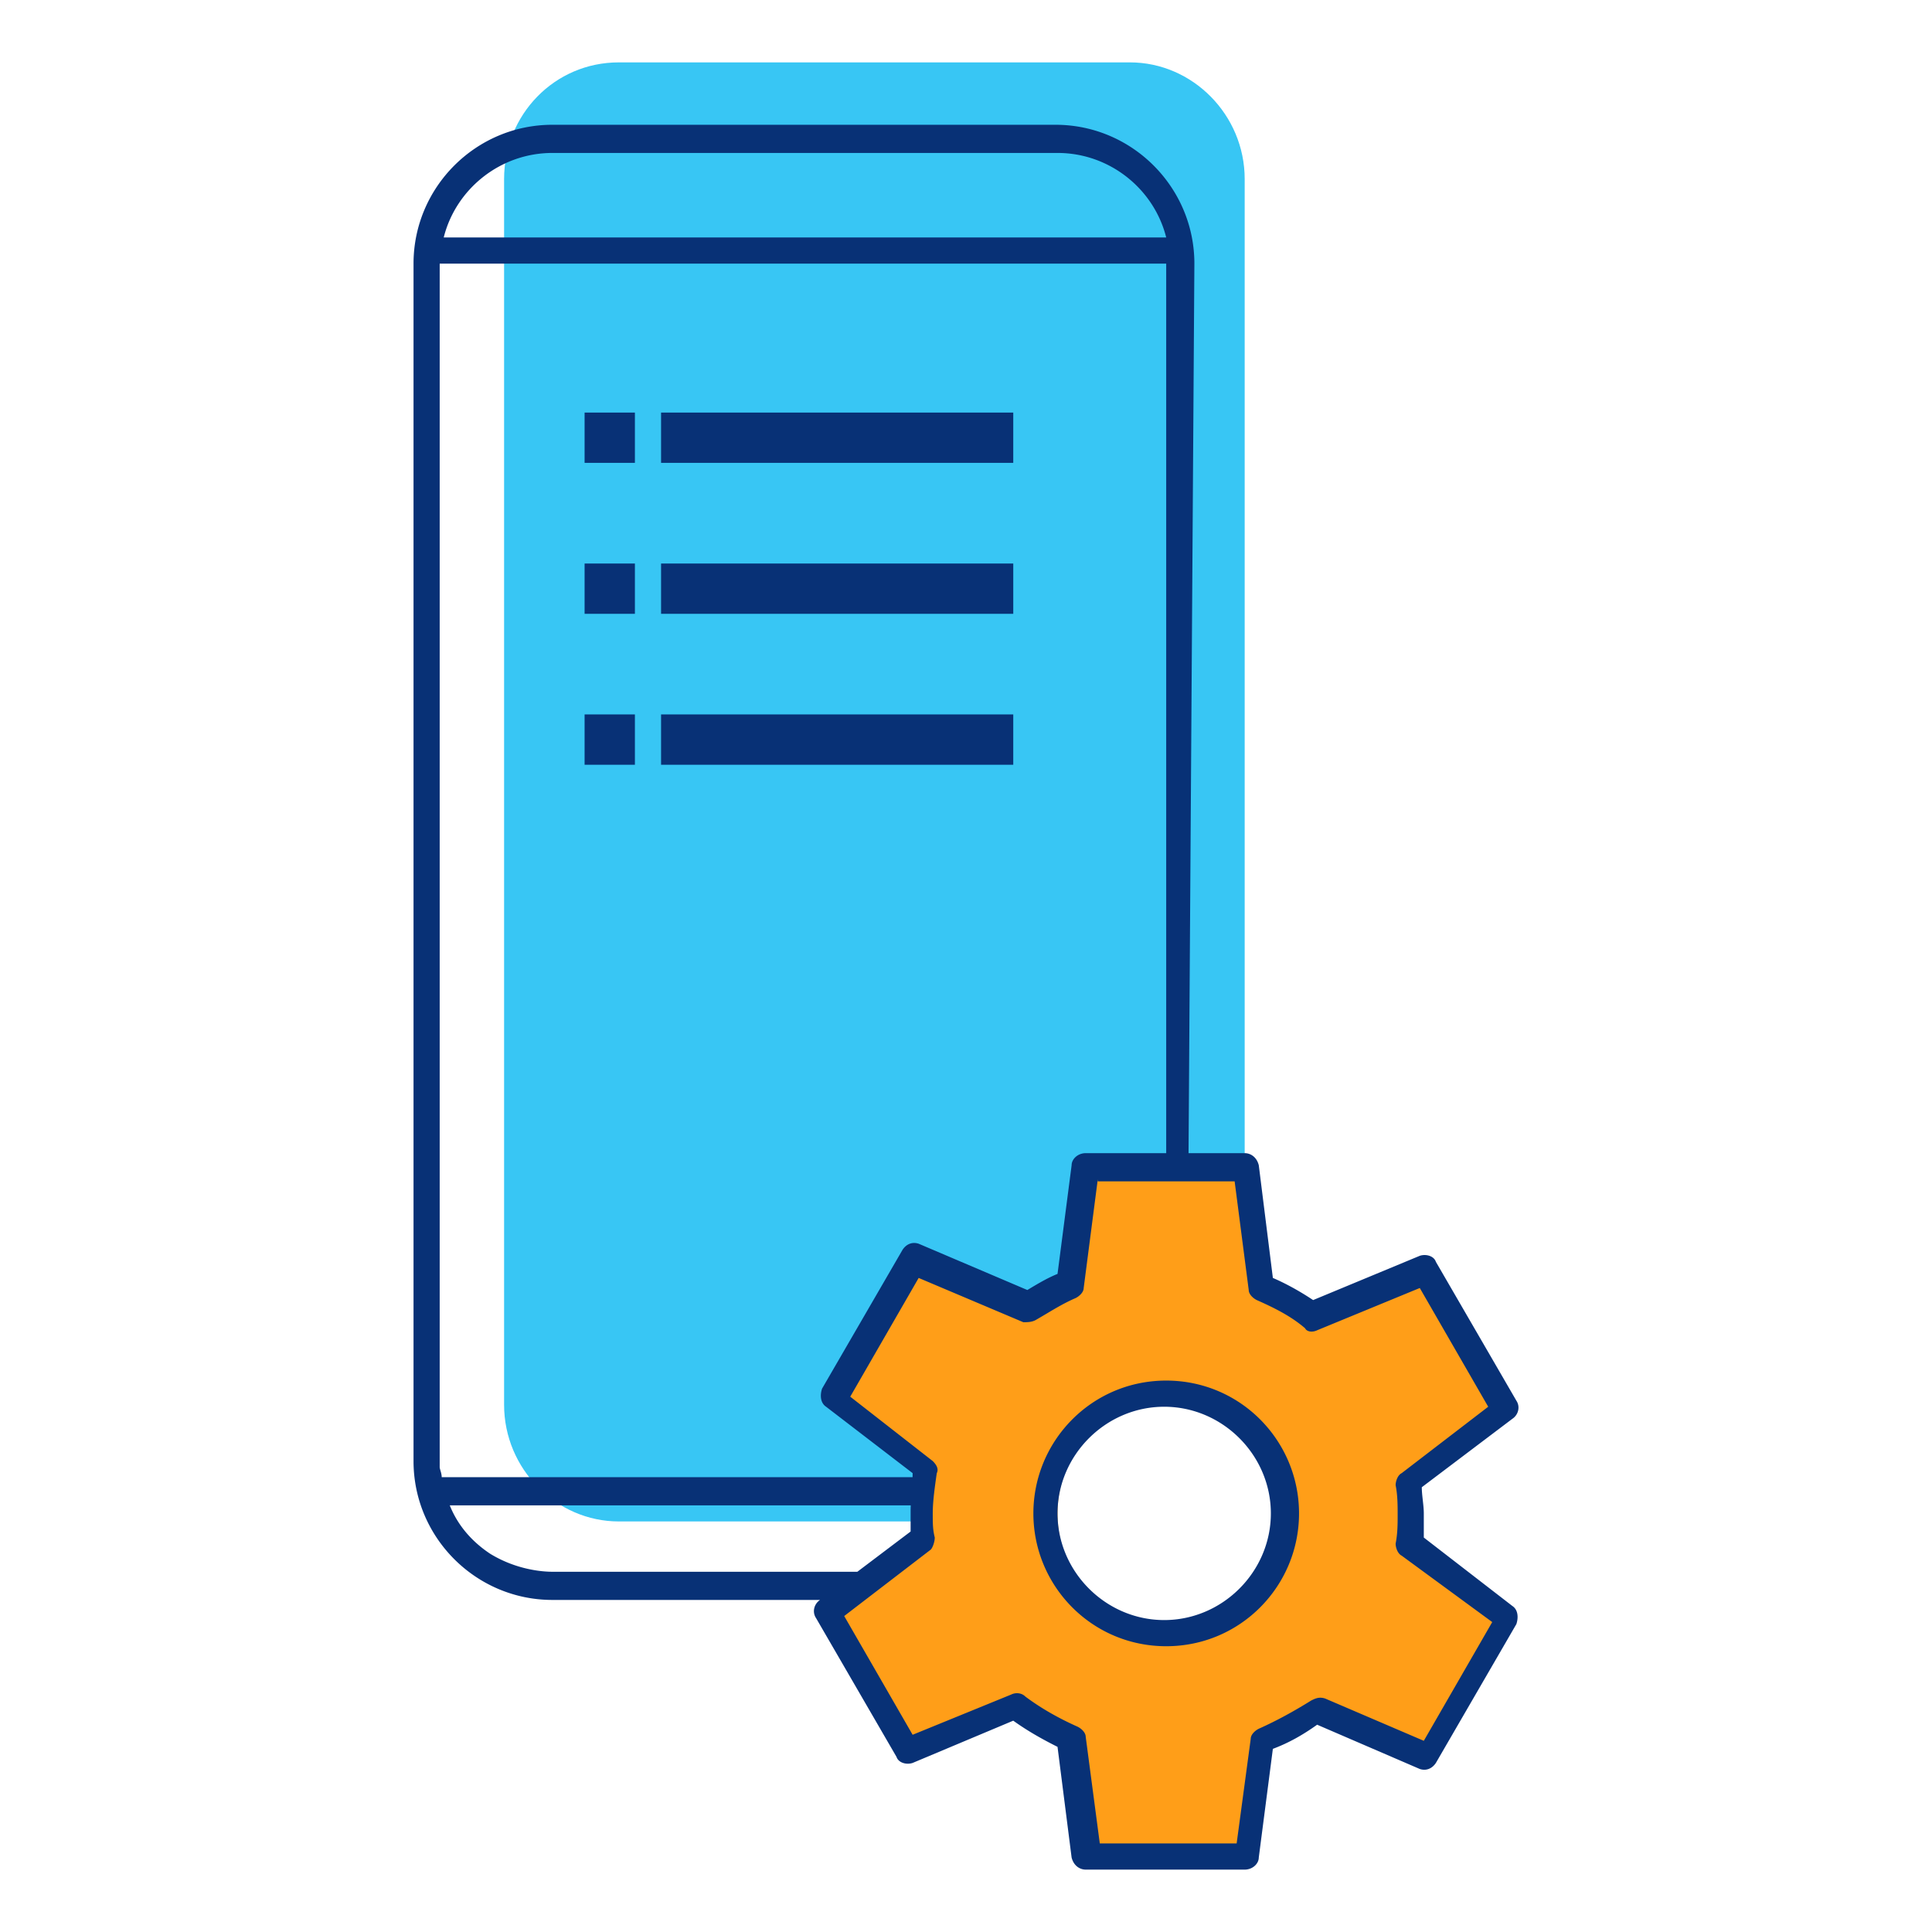 <svg id="icon-products-apps-other" viewBox="0 0 96 96" xmlns="http://www.w3.org/2000/svg">
  <path fill-rule="evenodd" d="M61.848 8.9c0-3.2-2.6-5.8-5.7-5.8h-25.4c-3.2 0-5.7 2.6-5.7 5.8v60.9c0 3.2 2.6 5.8 5.7 5.8h21.8c0-.3-.1-.6-.1-.9 0-3.3 2.6-5.9 5.9-5.9 1.3 0 2.5.4 3.5 1.1v-61Z" class="-path--shadow" fill="#38C6F4"/>
  <path fill-rule="evenodd" d="M70.548 73.6c.1.5.1 1.1.1 1.6s0 1-.1 1.5l4.7 3.6-4 6.9-5.5-2.3c-.8.6-1.7 1.1-2.7 1.5l-.8 5.8h-7.9l-.8-5.9c-1-.4-1.9-1-2.7-1.6l-5.3 2.4-4-6.9 4.8-3.7c-.1-.4-.1-.9-.1-1.3 0-.7.1-1.4.2-2.2l-4.6-3.5 4-6.9 5.8 2.5c.7-.4 1.3-.8 2.1-1.1l.8-6h7.9l.8 6c.9.4 1.7.9 2.5 1.4l5.6-2.3 4 6.9-4.8 3.6Zm-12.1 7.5c3.3 0 5.9-2.7 5.9-5.9 0-3.3-2.6-5.9-5.9-5.9-3.3 0-5.9 2.7-5.9 5.9 0 3.3 2.6 5.9 5.9 5.9Z" class="-path--secondary" fill="#FF9E18"/>
  <path fill-rule="evenodd" d="M42.601 78.1H27.448c-.5 0-1.8-.1-3.1-.9-.9-.6-1.6-1.4-2-2.4h22.907a6.998 6.998 0 0 0-.007.3v1l-2.647 2Zm-1.853 1.4h-13.3c-3.8 0-6.9-3.1-6.9-6.9V13.1c0-3.8 3.1-6.9 6.9-6.9h25c3.8 0 6.9 3.1 6.9 6.9l-.29 44.2h2.79c.3 0 .6.2.7.6l.7 5.6c.7.3 1.4.7 2 1.1l5.3-2.2c.3-.1.7 0 .8.3l4 6.9c.2.3.1.7-.2.9l-4.5 3.4c0 .2.025.425.05.65.025.225.05.45.05.65v1.2l4.4 3.4c.3.2.3.6.2.9l-4 6.9c-.2.3-.5.4-.8.3l-5.1-2.2c-.7.5-1.4.9-2.2 1.2l-.7 5.4c0 .3-.3.6-.7.6h-7.9c-.3 0-.6-.2-.7-.6l-.7-5.5c-.8-.4-1.5-.8-2.2-1.3l-5 2.1c-.3.1-.7 0-.8-.3l-4-6.9c-.2-.3-.1-.7.2-.9Zm17.2-22.2V13.1h-36.1v59.8c0 .041.017.1.037.168.028.097.063.215.063.332h23.397l.003-.2-4.3-3.3c-.3-.2-.3-.6-.2-.9l4-6.9c.2-.3.5-.4.8-.3l5.4 2.3c.5-.3 1-.6 1.5-.8l.7-5.4c0-.3.3-.6.7-.6h4Zm-30.5-49.7h25.1c2.6 0 4.8 1.8 5.4 4.2h-35.9c.6-2.4 2.8-4.2 5.4-4.2Zm5.4 12.9h17.5V23h-17.5v-2.5Zm0 7.5h17.5v2.5h-17.5V28Zm-1.3 7.5h-2.5V38h2.5v-2.5Zm-2.5-15h2.5V23h-2.5v-2.5Zm2.5 7.5h-2.5v2.5h2.5V28Zm1.3 7.5h17.5V38h-17.5v-2.5Zm21 28.5.7-5.4v.1h6.8l.7 5.4c0 .2.2.4.4.5.9.4 1.7.8 2.4 1.4.1.2.4.2.6.1l5.1-2.1 3.4 5.9-4.3 3.3c-.2.1-.3.4-.3.6.1.5.1 1 .1 1.5 0 .4 0 .9-.1 1.4 0 .2.1.5.3.6l4.5 3.3-3.4 5.9-4.9-2.1c-.3-.1-.5 0-.7.1-.8.5-1.7 1-2.6 1.4-.2.1-.4.3-.4.5l-.7 5.2h-6.8l-.7-5.3c0-.2-.2-.4-.4-.5-.9-.4-1.8-.9-2.6-1.5-.2-.2-.5-.2-.7-.1l-4.9 2-3.4-5.9 4.3-3.3c.1-.1.2-.4.2-.6-.1-.4-.1-.7-.1-1.2 0-.6.1-1.3.2-2 .1-.2 0-.4-.2-.6l-4.1-3.2 3.4-5.9 5.2 2.2c.2 0 .4 0 .6-.1.19-.109.373-.217.552-.324.481-.286.938-.557 1.448-.776.2-.1.4-.3.4-.5Zm-1.3 11.2c0-2.9 2.4-5.3 5.3-5.3s5.3 2.4 5.3 5.3-2.4 5.3-5.3 5.3-5.3-2.4-5.3-5.3Zm5.4-6.6c-3.7 0-6.6 3-6.6 6.6 0 3.6 2.9 6.6 6.6 6.6 3.7 0 6.6-3 6.6-6.6 0-3.6-2.9-6.6-6.6-6.6Z" class="-path--primary" fill="#083176"/>
</svg>
